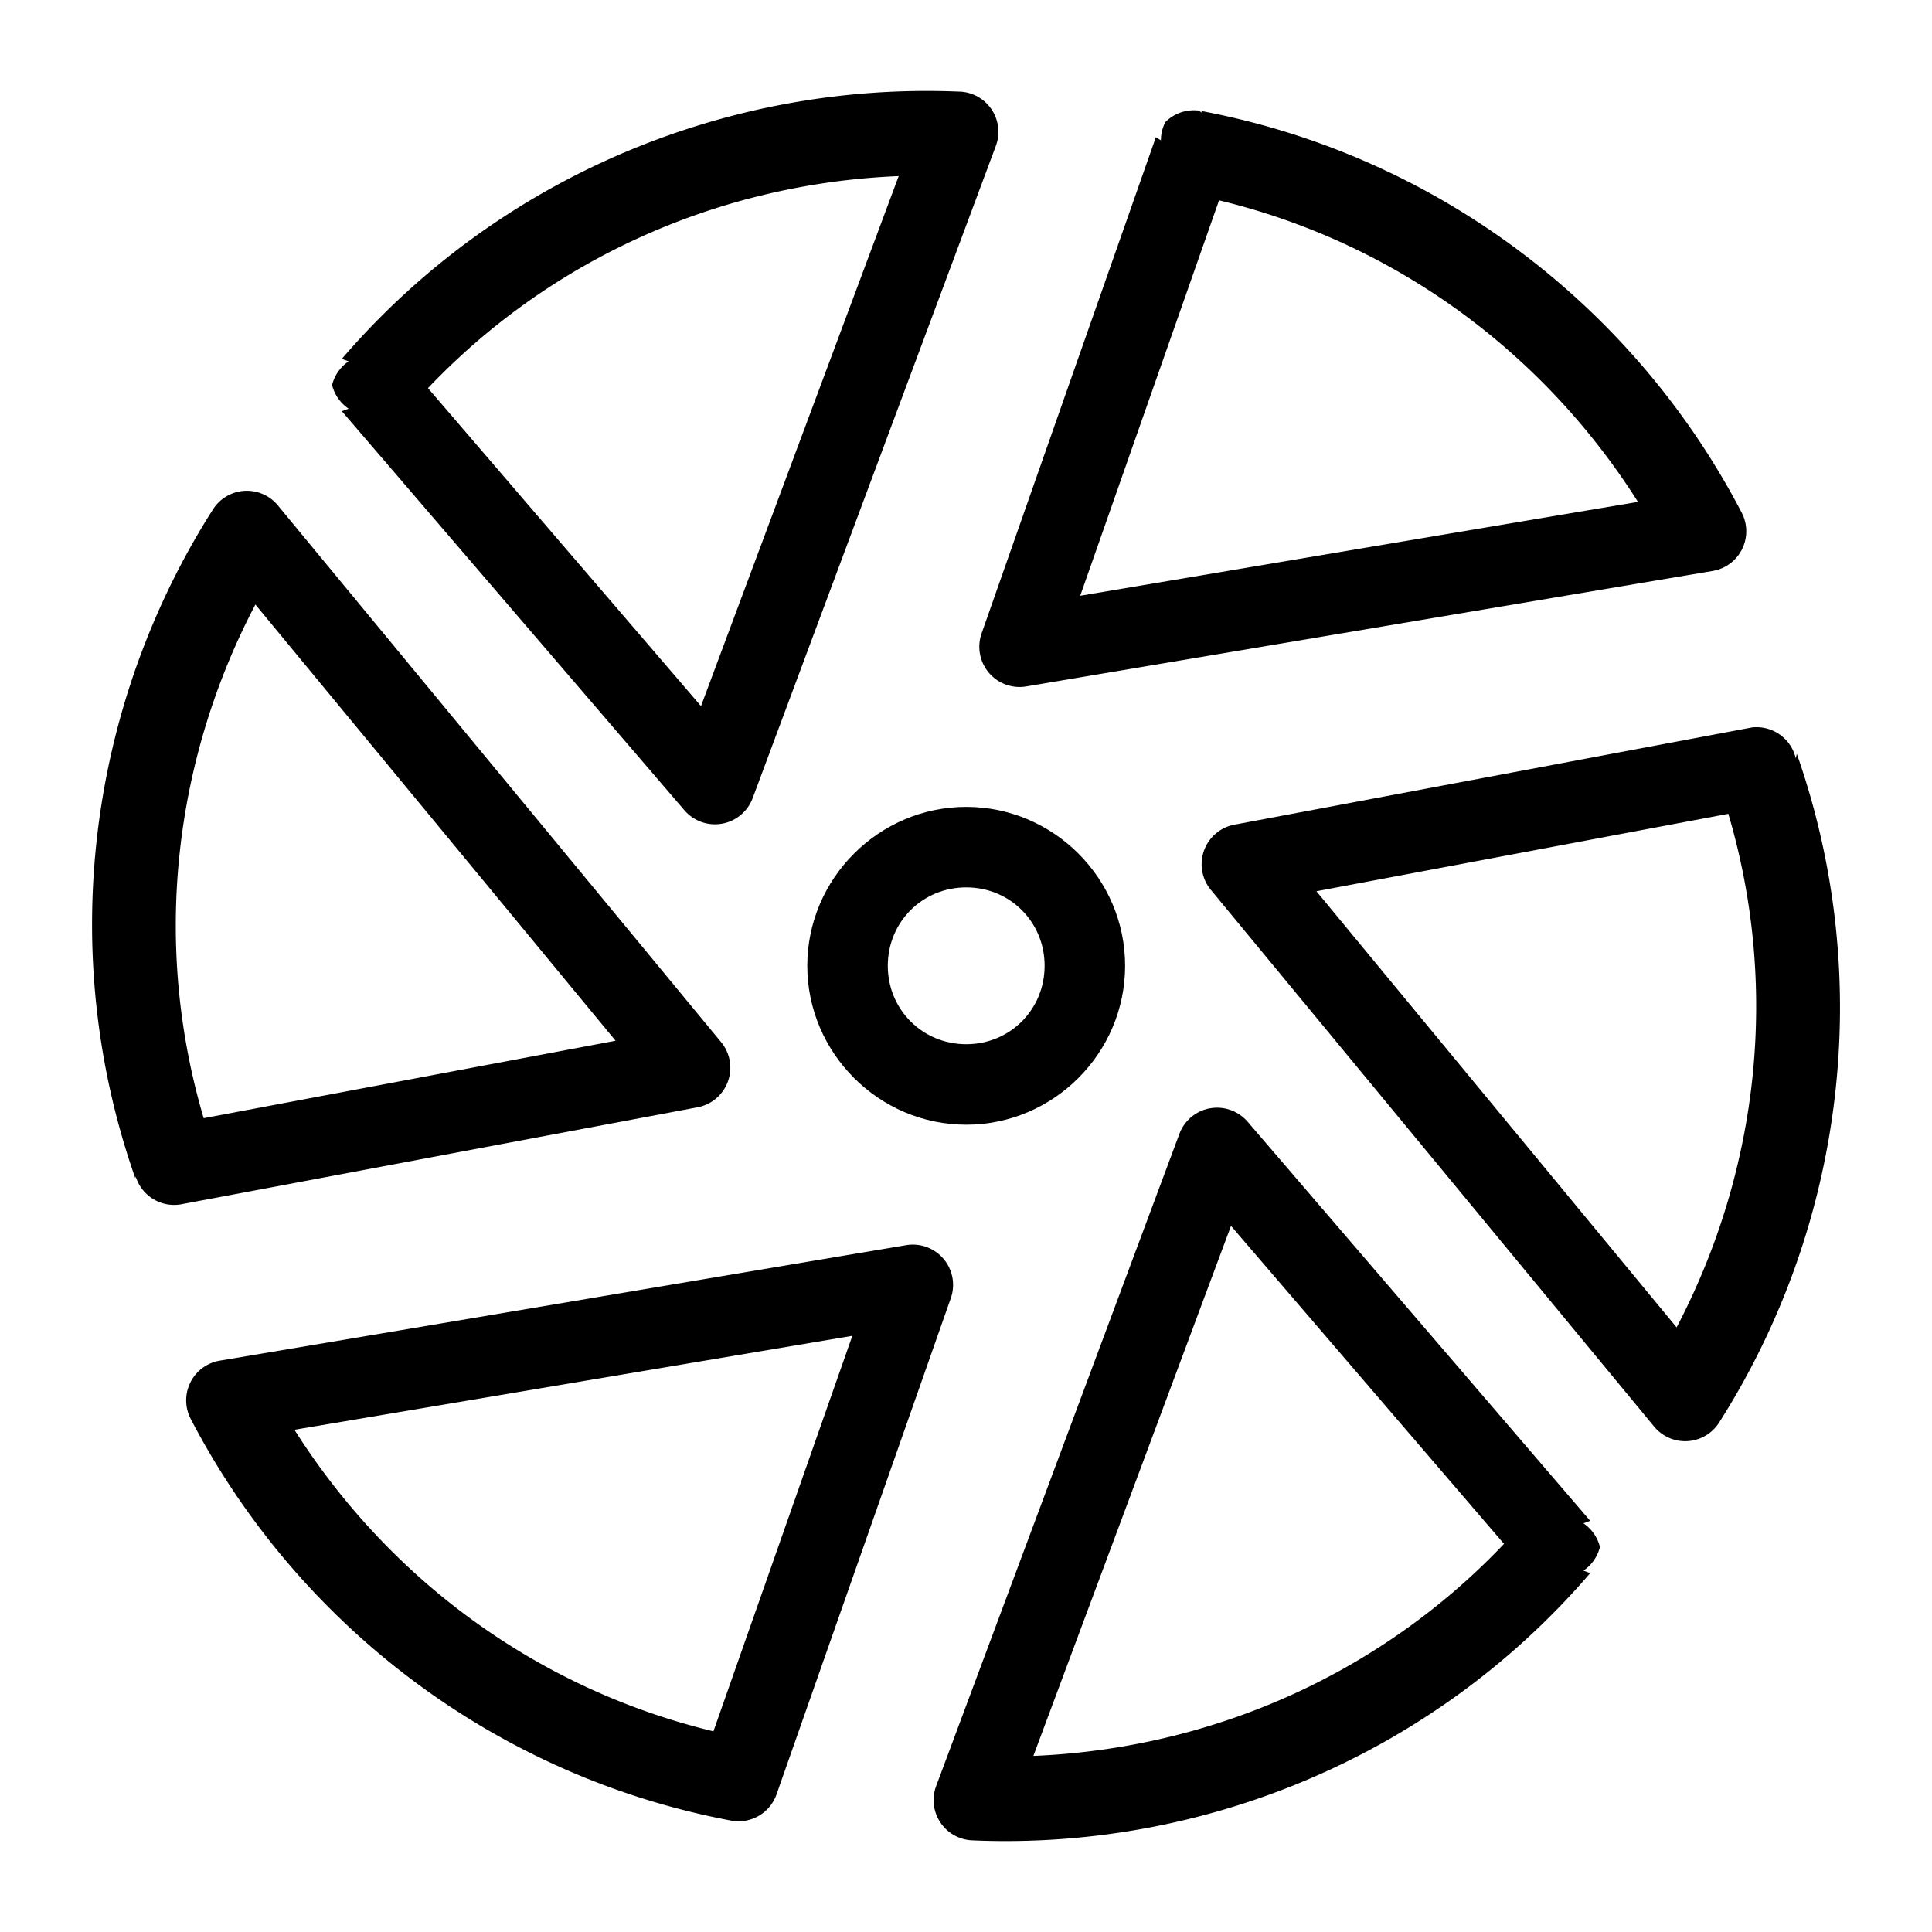 <?xml version="1.0" encoding="UTF-8"?>
<svg id="svg121" version="1.1" viewBox="0 0 48 48" xmlns="http://www.w3.org/2000/svg">
 <defs id="defs31">
  <style id="style2">.a{fill:none;stroke:#000;stroke-width:2px;stroke-linecap:round;stroke-linejoin:round}</style>
 </defs>
 <g id="g119" fill="none" stroke="#000" stroke-width="2">
  <g id="g95" fill="#000" stroke="none" stroke-linecap="round" stroke-linejoin="round" stroke-width="2">
   <path id="path81" d="m29.773 2.746a1 1 0 0 0-0.82 0.287 1 1 0 0 0-0.111 0.453l-0.125-0.078-4.33 12.33a1 1 0 0 0 1.109 1.316l17.055-2.869a1 1 0 0 0 0.721-1.449c-2.666-5.118-7.575-8.878-13.426-9.979l0.014 0.043a1 1 0 0 0-0.086-0.055zm0.514 2.231c4.384 1.057 8.062 3.788 10.408 7.492l-13.857 2.332z" color="#000000" style="-inkscape-stroke:none"/>
   <path id="path83" d="m43.514 18.076-12.842 2.412a1 1 0 0 0-0.588 1.621l11.012 13.334a1 1 0 0 0 1.615-0.1c3.1-4.868 3.901-10.998 1.93-16.615l-0.025 0.115a1 1 0 0 0-1.102-0.768zm-0.574 2.143c1.277 4.326 0.75 8.875-1.285 12.76l-8.949-10.836z" color="#000000" style="-inkscape-stroke:none"/>
   <path id="path85" d="m30.064 27.535a1 1 0 0 0-0.762 0.635l-6.043 16.203a1 1 0 0 0 0.895 1.35c5.766 0.251 11.475-2.122 15.354-6.639l-0.168-0.062a1 1 0 0 0 0.41-0.588 1 1 0 0 0-0.41-0.588l0.168-0.062-8.51-9.914a1 1 0 0 0-0.934-0.334zm0.52 2.922 6.783 7.9c-3.107 3.269-7.312 5.088-11.693 5.268z" color="#000000" style="-inkscape-stroke:none"/>
   <path id="path87" d="m22.514 30.936-17.053 2.869a1 1 0 0 0-0.723 1.447c2.665 5.118 7.575 8.88 13.426 9.98a1 1 0 0 0 1.129-0.652l4.33-12.328a1 1 0 0 0-1.109-1.316zm-1.338 2.252-3.451 9.826c-4.386-1.056-8.064-3.787-10.41-7.492z" color="#000000" style="-inkscape-stroke:none"/>
   <path id="path89" d="m6.072 12.195a1 1 0 0 0-0.781 0.461c-3.1 4.868-3.902 10.998-1.93 16.615l0.23-1.012a1 1 0 0 0 0.896 1.664l12.84-2.412a1 1 0 0 0 0.588-1.621l-11.012-13.334a1 1 0 0 0-0.832-0.361zm0.273 2.824 8.949 10.838-10.234 1.924c-1.278-4.327-0.752-8.877 1.285-12.762z" color="#000000" style="-inkscape-stroke:none"/>
   <path id="path91" d="m23.848 2.277c-5.766-0.25-11.476 2.122-15.355 6.639l0.168 0.062a1 1 0 0 0-0.41 0.588 1 1 0 0 0 0.41 0.588l-0.168 0.062 8.512 9.916a1 1 0 0 0 1.695-0.303l6.041-16.203a1 1 0 0 0-0.893-1.35zm-1.52 2.098-4.912 13.168-6.783-7.9c3.109-3.269 7.313-5.088 11.695-5.268z" color="#000000" style="-inkscape-stroke:none"/>
   <path id="circle93" d="m24.006 20.047c-2.169 0-3.949 1.778-3.949 3.947 0 2.169 1.78 3.949 3.949 3.949 2.169 0 3.947-1.78 3.947-3.949 0-2.169-1.778-3.947-3.947-3.947zm0 2c1.088 0 1.947 0.859 1.947 1.947 0 1.088-0.859 1.949-1.947 1.949-1.088 0-1.949-0.861-1.949-1.949 0-1.088 0.861-1.947 1.949-1.947z" color="#000000" style="-inkscape-stroke:none"/>
  </g>
 </g>
</svg>
